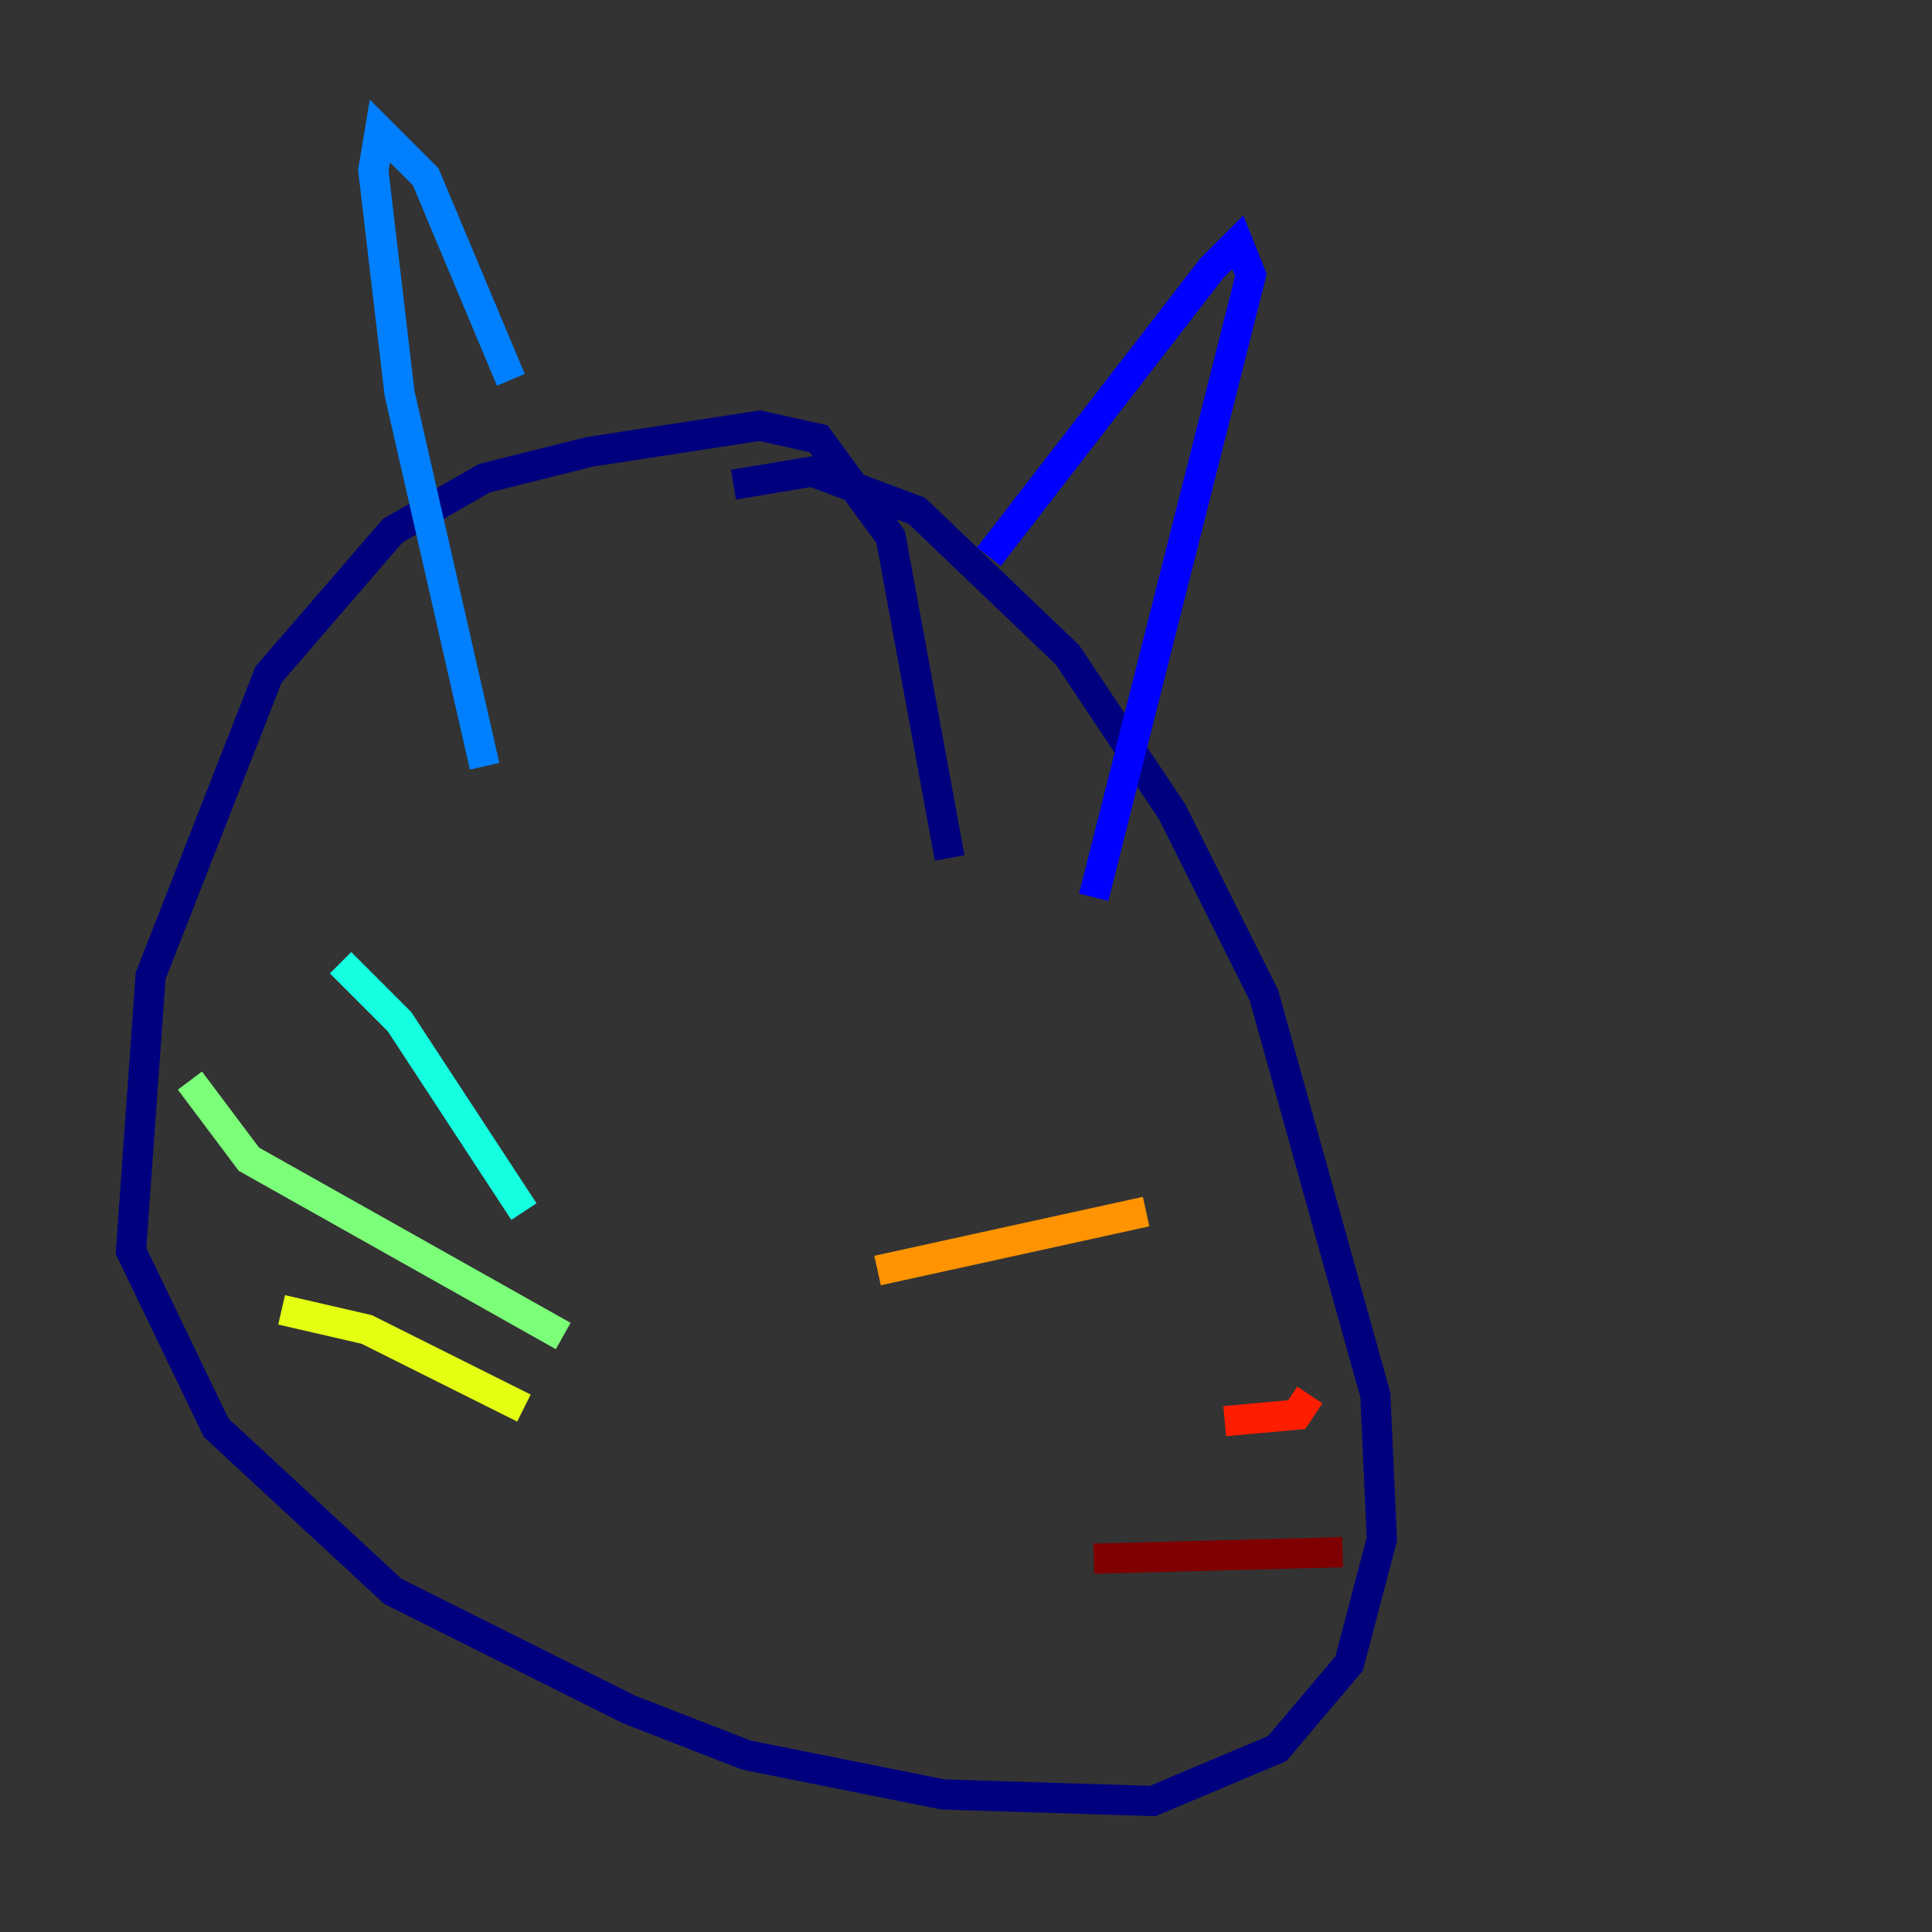 <?xml version="1.0" encoding="utf-8" ?>
<svg baseProfile="tiny" height="128" version="1.2" viewBox="0,0,128,128" width="128" xmlns="http://www.w3.org/2000/svg" xmlns:ev="http://www.w3.org/2001/xml-events" xmlns:xlink="http://www.w3.org/1999/xlink"><rect x="0" y="0" width="128" height="128" fill="#333333" stroke="none"/><defs /><polyline fill="none" points="62.915,56.841 59.01,35.58 54.237,29.071 50.332,28.203 39.051,29.939 32.108,31.675 26.034,35.146 17.79,44.691 9.98,64.651 8.678,82.875 14.319,94.59 26.034,105.437 41.654,113.248 49.464,116.285 62.481,118.888 76.366,119.322 84.61,115.851 89.383,110.21 91.552,101.966 91.119,92.42 83.742,65.953 77.668,53.803 70.725,43.39 60.746,33.844 53.803,31.241 48.597,32.108" stroke="#00007f" stroke-width="2" /><polyline fill="none" points="65.519,36.881 80.271,17.79 82.007,16.054 82.875,18.224 72.461,59.444" stroke="#0000ff" stroke-width="2" /><polyline fill="none" points="33.844,25.166 28.203,11.715 25.166,8.678 24.732,11.281 26.468,26.034 32.108,50.766" stroke="#0080ff" stroke-width="2" /><polyline fill="none" points="34.712,80.271 26.468,67.688 22.563,63.783" stroke="#15ffe1" stroke-width="2" /><polyline fill="none" points="37.315,88.515 16.488,76.8 12.583,71.593" stroke="#7cff79" stroke-width="2" /><polyline fill="none" points="34.712,93.288 24.298,88.081 18.658,86.78" stroke="#e4ff12" stroke-width="2" /><polyline fill="none" points="58.142,84.176 75.932,80.271" stroke="#ff9400" stroke-width="2" /><polyline fill="none" points="81.139,94.156 85.912,93.722 86.78,92.42" stroke="#ff1d00" stroke-width="2" /><polyline fill="none" points="72.461,103.268 88.949,102.834" stroke="#7f0000" stroke-width="2" /></svg>
